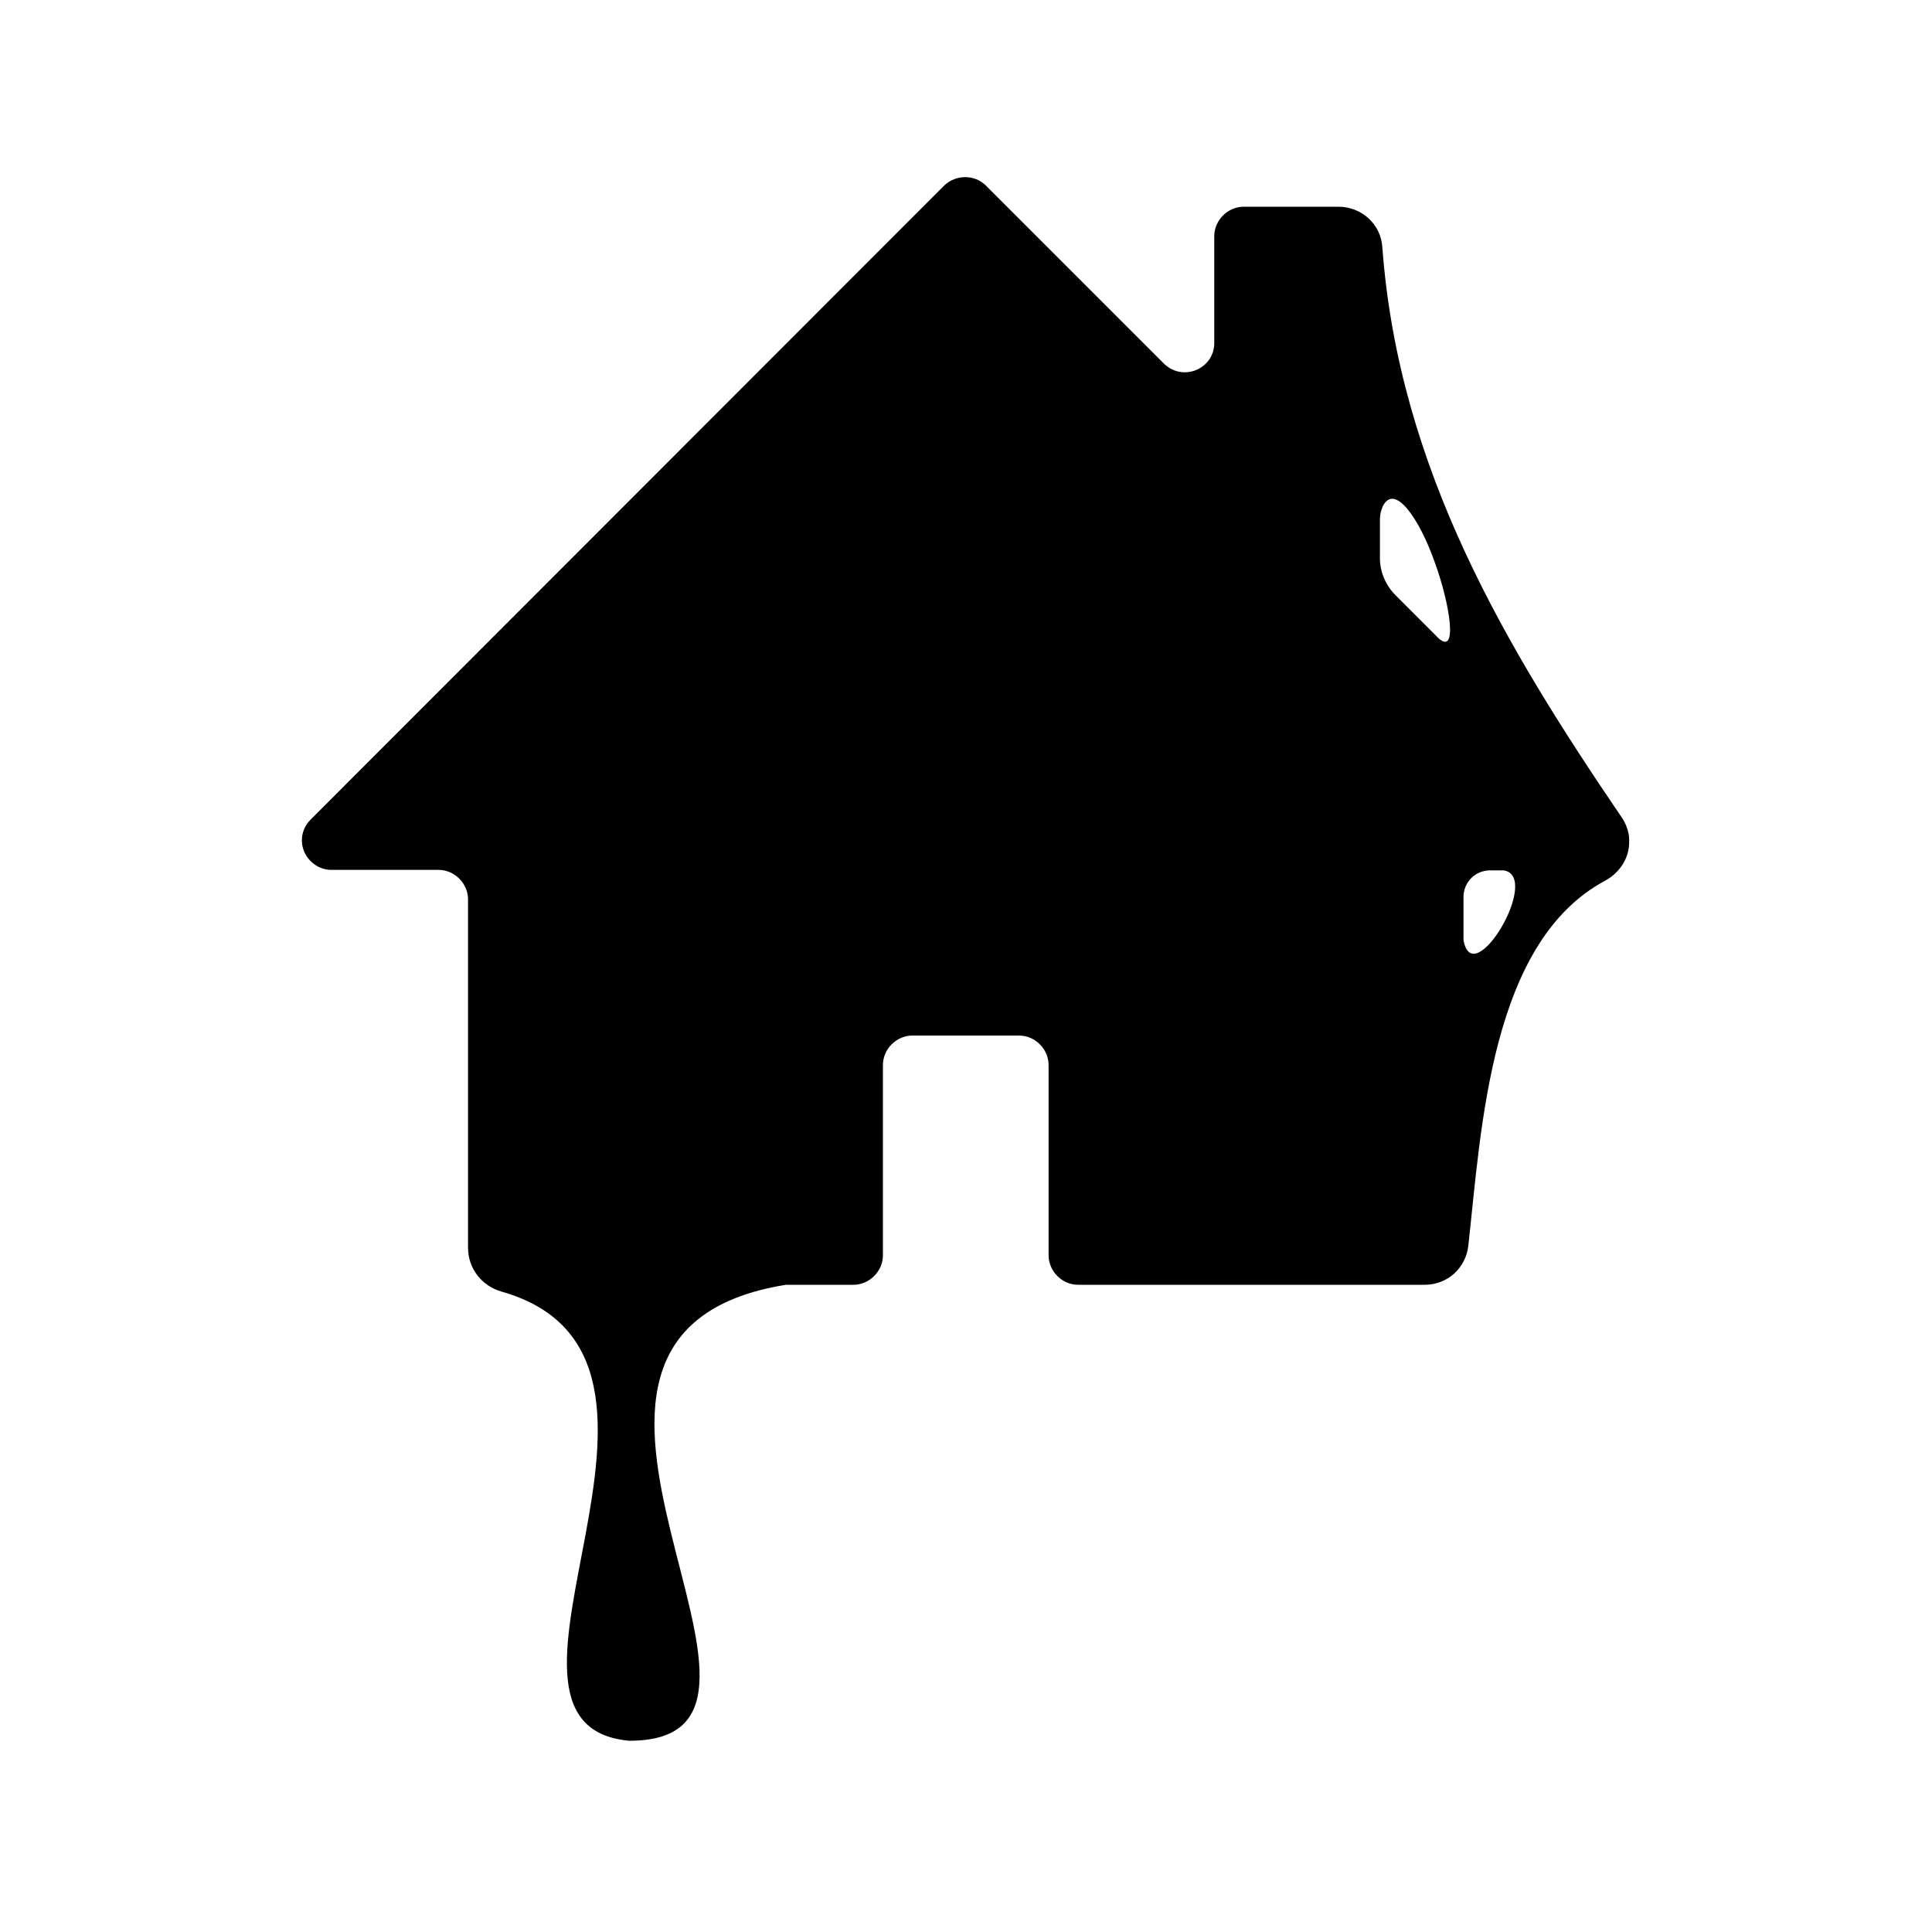<?xml version="1.0" encoding="utf-8"?>
<!-- Generator: Adobe Illustrator 23.0.6, SVG Export Plug-In . SVG Version: 6.00 Build 0)  -->
<svg version="1.1"
	 id="svg6" xmlns:cc="http://creativecommons.org/ns#" xmlns:dc="http://purl.org/dc/elements/1.1/" xmlns:inkscape="http://www.inkscape.org/namespaces/inkscape" xmlns:rdf="http://www.w3.org/1999/02/22-rdf-syntax-ns#" xmlns:sodipodi="http://sodipodi.sourceforge.net/DTD/sodipodi-0.dtd" xmlns:svg="http://www.w3.org/2000/svg"
	 xmlns="http://www.w3.org/2000/svg" xmlns:xlink="http://www.w3.org/1999/xlink" x="0px" y="0px" viewBox="0 0 400 400"
	 style="enable-background:new 0 0 400 400;" xml:space="preserve">
<path d="M335.8,169.3c-23.8-35-46.2-72.1-49.6-118.1c-0.3-4.8-4.3-8.4-9.1-8.4h-19.6c-3.3,0-6.1,2.8-6.1,6.1v22.1
	c0,5.4-6.5,8.1-10.4,4.3l-36.9-36.9c-2.3-2.3-6.2-2.3-8.6,0L64.3,169.7c-1.2,1.2-1.8,2.7-1.8,4.3l0,0c0,3.3,2.8,6.1,6.1,6.1h22.2
	c3.3,0,6.1,2.8,6.1,6.1v72.1c0,4.3,2.8,7.9,6.9,9.1c47.7,13.5-10,89.6,26.4,93c44.1,0.2-31.8-84,32.5-94.4h14c3.3,0,6.1-2.8,6.1-6.1
	v-39.4c0-3.3,2.8-6.1,6.1-6.1H211c3.3,0,6.1,2.8,6.1,6.1v39.4c0,3.3,2.8,6.1,6.1,6.1H295c4.7,0,8.5-3.5,9-8.1
	c2.7-24.2,4.5-62.9,28.4-75.6c2.9-1.6,4.9-4.6,4.9-7.9C337.4,172.6,336.8,170.8,335.8,169.3z M297.2,131.5l-8.3-8.3
	c-2-2-3.2-4.8-3.2-7.6v-8.1c0-0.9,0.2-1.8,0.6-2.7c2.5-4.9,7.6,2.8,10.6,11.2C300.2,124.8,302.2,137,297.2,131.5z M303,194.6v-8.9
	c0-3,2.4-5.5,5.5-5.5h2.8C319.3,181.4,304.9,205.6,303,194.6z"/>
</svg>
